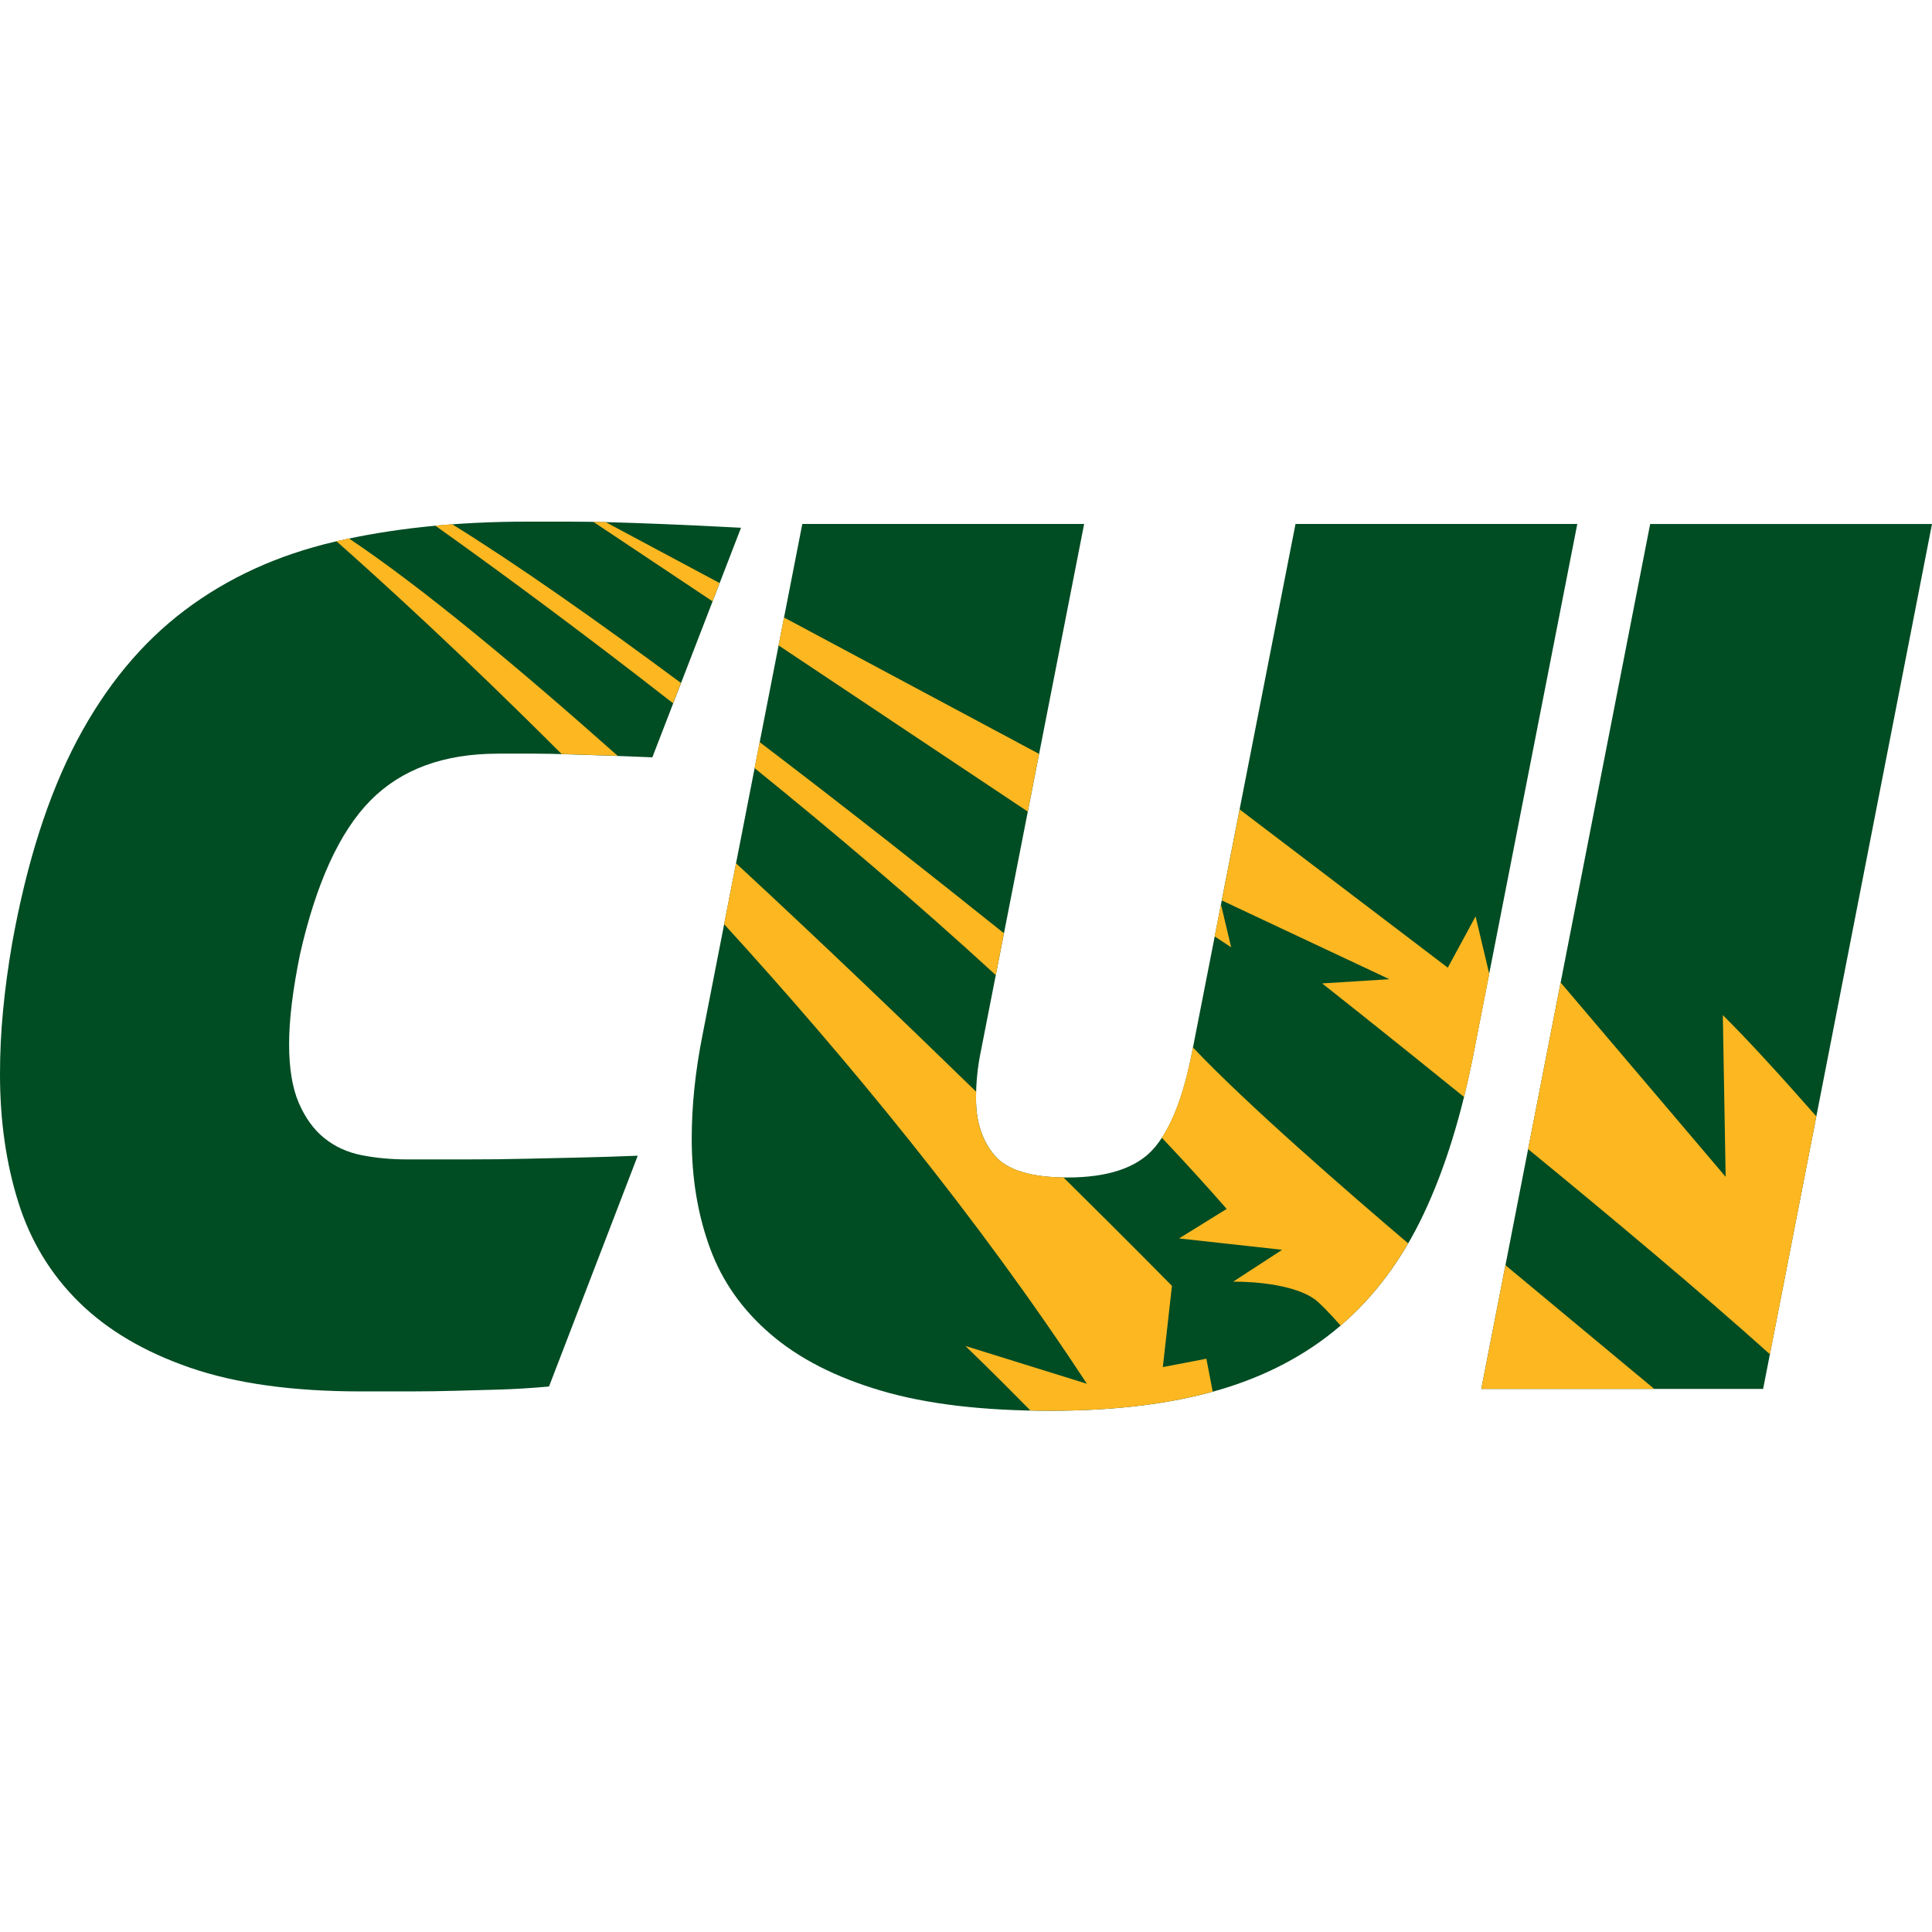 <svg width="200" height="200" viewBox="0 0 200 200" fill="none" xmlns="http://www.w3.org/2000/svg">
<path d="M56.834 143.531C54.99 143.698 53.289 143.799 51.743 143.847C50.191 143.889 48.663 143.931 47.153 143.973C45.643 144.014 44.115 144.038 42.563 144.038C41.011 144.038 39.274 144.038 37.346 144.038C30.303 144.038 24.412 143.22 19.679 141.585C14.94 139.95 11.108 137.687 8.171 134.793C5.235 131.898 3.14 128.442 1.886 124.419C0.627 120.396 0 115.991 0 111.216C0 109.038 0.101 106.835 0.316 104.615C0.525 102.394 0.842 100.067 1.259 97.637C2.769 89.257 5.014 82.256 7.986 76.633C10.959 71.017 14.671 66.534 19.118 63.18C23.559 59.825 28.739 57.456 34.648 56.077C40.557 54.698 47.201 54 54.584 54C56.178 54 57.646 54 58.983 54C60.326 54 61.77 54.024 63.322 54.066C64.874 54.107 66.695 54.173 68.79 54.257C70.885 54.34 73.523 54.466 76.71 54.633L67.53 78.4C65.602 78.317 63.943 78.257 62.564 78.209C61.179 78.167 59.902 78.126 58.726 78.084C57.55 78.042 56.416 78.018 55.33 78.018C54.238 78.018 52.984 78.018 51.558 78.018C45.941 78.018 41.542 79.636 38.355 82.859C35.168 86.088 32.739 91.388 31.061 98.765C30.309 102.454 29.927 105.558 29.927 108.071C29.927 110.584 30.261 112.619 30.93 114.171C31.598 115.723 32.482 116.94 33.574 117.818C34.66 118.695 35.944 119.286 37.412 119.578C38.88 119.871 40.45 120.02 42.127 120.02C44.473 120.02 46.634 120.02 48.603 120.02C50.573 120.02 52.501 120.002 54.387 119.954C56.273 119.913 58.141 119.871 59.986 119.829C61.83 119.787 63.842 119.728 66.02 119.638L56.834 143.531Z" fill="#004C23"/>
<path d="M163.28 54.244L152.59 108.822C151.331 115.364 149.594 120.981 147.374 125.672C145.153 130.369 142.282 134.225 138.761 137.239C135.239 140.26 131.025 142.48 126.119 143.906C121.213 145.333 115.411 146.043 108.702 146.043C101.743 146.043 95.917 145.351 91.22 143.966C86.522 142.581 82.709 140.636 79.778 138.117C76.841 135.598 74.746 132.626 73.493 129.188C72.233 125.75 71.607 121.977 71.607 117.871C71.607 114.433 71.983 110.828 72.741 107.056L83.055 54.238H112.23L101.54 108.816C101.206 110.41 101.038 112.045 101.038 113.723C101.038 116.158 101.689 118.122 102.984 119.632C104.285 121.142 106.774 121.894 110.469 121.894C114.659 121.894 117.637 120.909 119.398 118.939C121.159 116.97 122.502 113.597 123.421 108.816L134.111 54.238H163.28V54.244Z" fill="#004C23"/>
<path d="M182.518 143.781H153.343L170.825 54.244H200L182.518 143.781Z" fill="#004C23"/>
<path d="M62.558 78.197C62.988 78.209 63.459 78.226 63.943 78.244C53.438 68.909 43.494 60.66 36.123 55.742C35.687 55.832 35.251 55.927 34.822 56.023C39.501 60.165 47.971 67.877 58.135 78.053C58.332 78.059 58.523 78.065 58.72 78.071C59.896 78.119 61.173 78.155 62.558 78.197Z" fill="#FDB721"/>
<path d="M125.54 144.063L124.884 140.654L120.377 141.52L121.32 133.11C121.32 133.11 116.963 128.681 110.093 121.889C106.613 121.835 104.238 121.089 102.978 119.633C101.677 118.123 101.033 116.153 101.033 113.724C101.033 113.485 101.045 113.252 101.05 113.013C93.703 105.857 85.03 97.542 76.191 89.365L74.961 95.668C87.722 109.653 101.241 126.037 112.51 143.245L99.94 139.335C99.94 139.335 102.955 142.236 106.667 146.014C107.336 146.026 108.01 146.038 108.702 146.038C115.149 146.044 120.759 145.382 125.54 144.063Z" fill="#FDB721"/>
<path d="M178.346 105.085L178.638 121.822L161.556 101.707L158.189 118.957C166.647 125.886 176.042 133.747 183.222 140.193L188.027 115.566C184.314 111.347 180.9 107.604 178.346 105.085Z" fill="#FDB721"/>
<path d="M70.491 70.7C61.848 64.289 53.534 58.434 46.807 54.268C46.216 54.309 45.643 54.363 45.064 54.417C50.871 58.553 59.634 64.958 69.679 72.806L70.491 70.7Z" fill="#FDB721"/>
<path d="M145.768 128.709C139.662 123.517 129.032 114.301 123.493 108.428L123.415 108.822C123.236 109.765 123.033 110.63 122.818 111.466L122.711 111.896C122.048 114.355 121.231 116.306 120.27 117.775C122.592 120.228 124.836 122.687 126.985 125.146L122.054 128.202L132.726 129.378L127.653 132.679C127.653 132.679 133.317 132.553 136.063 134.475C136.558 134.821 137.519 135.8 138.779 137.221C141.501 134.887 143.828 132.046 145.768 128.709Z" fill="#FDB721"/>
<path d="M78.113 79.516C86.212 86.064 94.778 93.322 103.08 100.938L103.928 96.611C96.49 90.654 87.603 83.641 78.638 76.824L78.113 79.516Z" fill="#FDB721"/>
<path d="M155.843 130.973L153.343 143.782H171.249L155.843 130.973Z" fill="#FDB721"/>
<path d="M74.49 60.356L62.678 54.041C62.248 54.029 61.83 54.023 61.418 54.018L73.761 62.248L74.49 60.356Z" fill="#FDB721"/>
<path d="M126.394 93.621L125.743 96.934L127.45 98.068L126.394 93.621Z" fill="#FDB721"/>
<path d="M81.157 63.92L80.596 66.809L106.393 84.017L107.562 78.042L81.157 63.92Z" fill="#FDB721"/>
<path d="M151.558 113.561C151.934 112.039 152.28 110.457 152.597 108.822L154.166 100.812L152.752 94.861L149.875 100.173L128.328 83.789L126.483 93.214L143.829 101.367L136.869 101.803C136.863 101.797 143.136 106.739 151.558 113.561Z" fill="#FDB721"/>
</svg>
